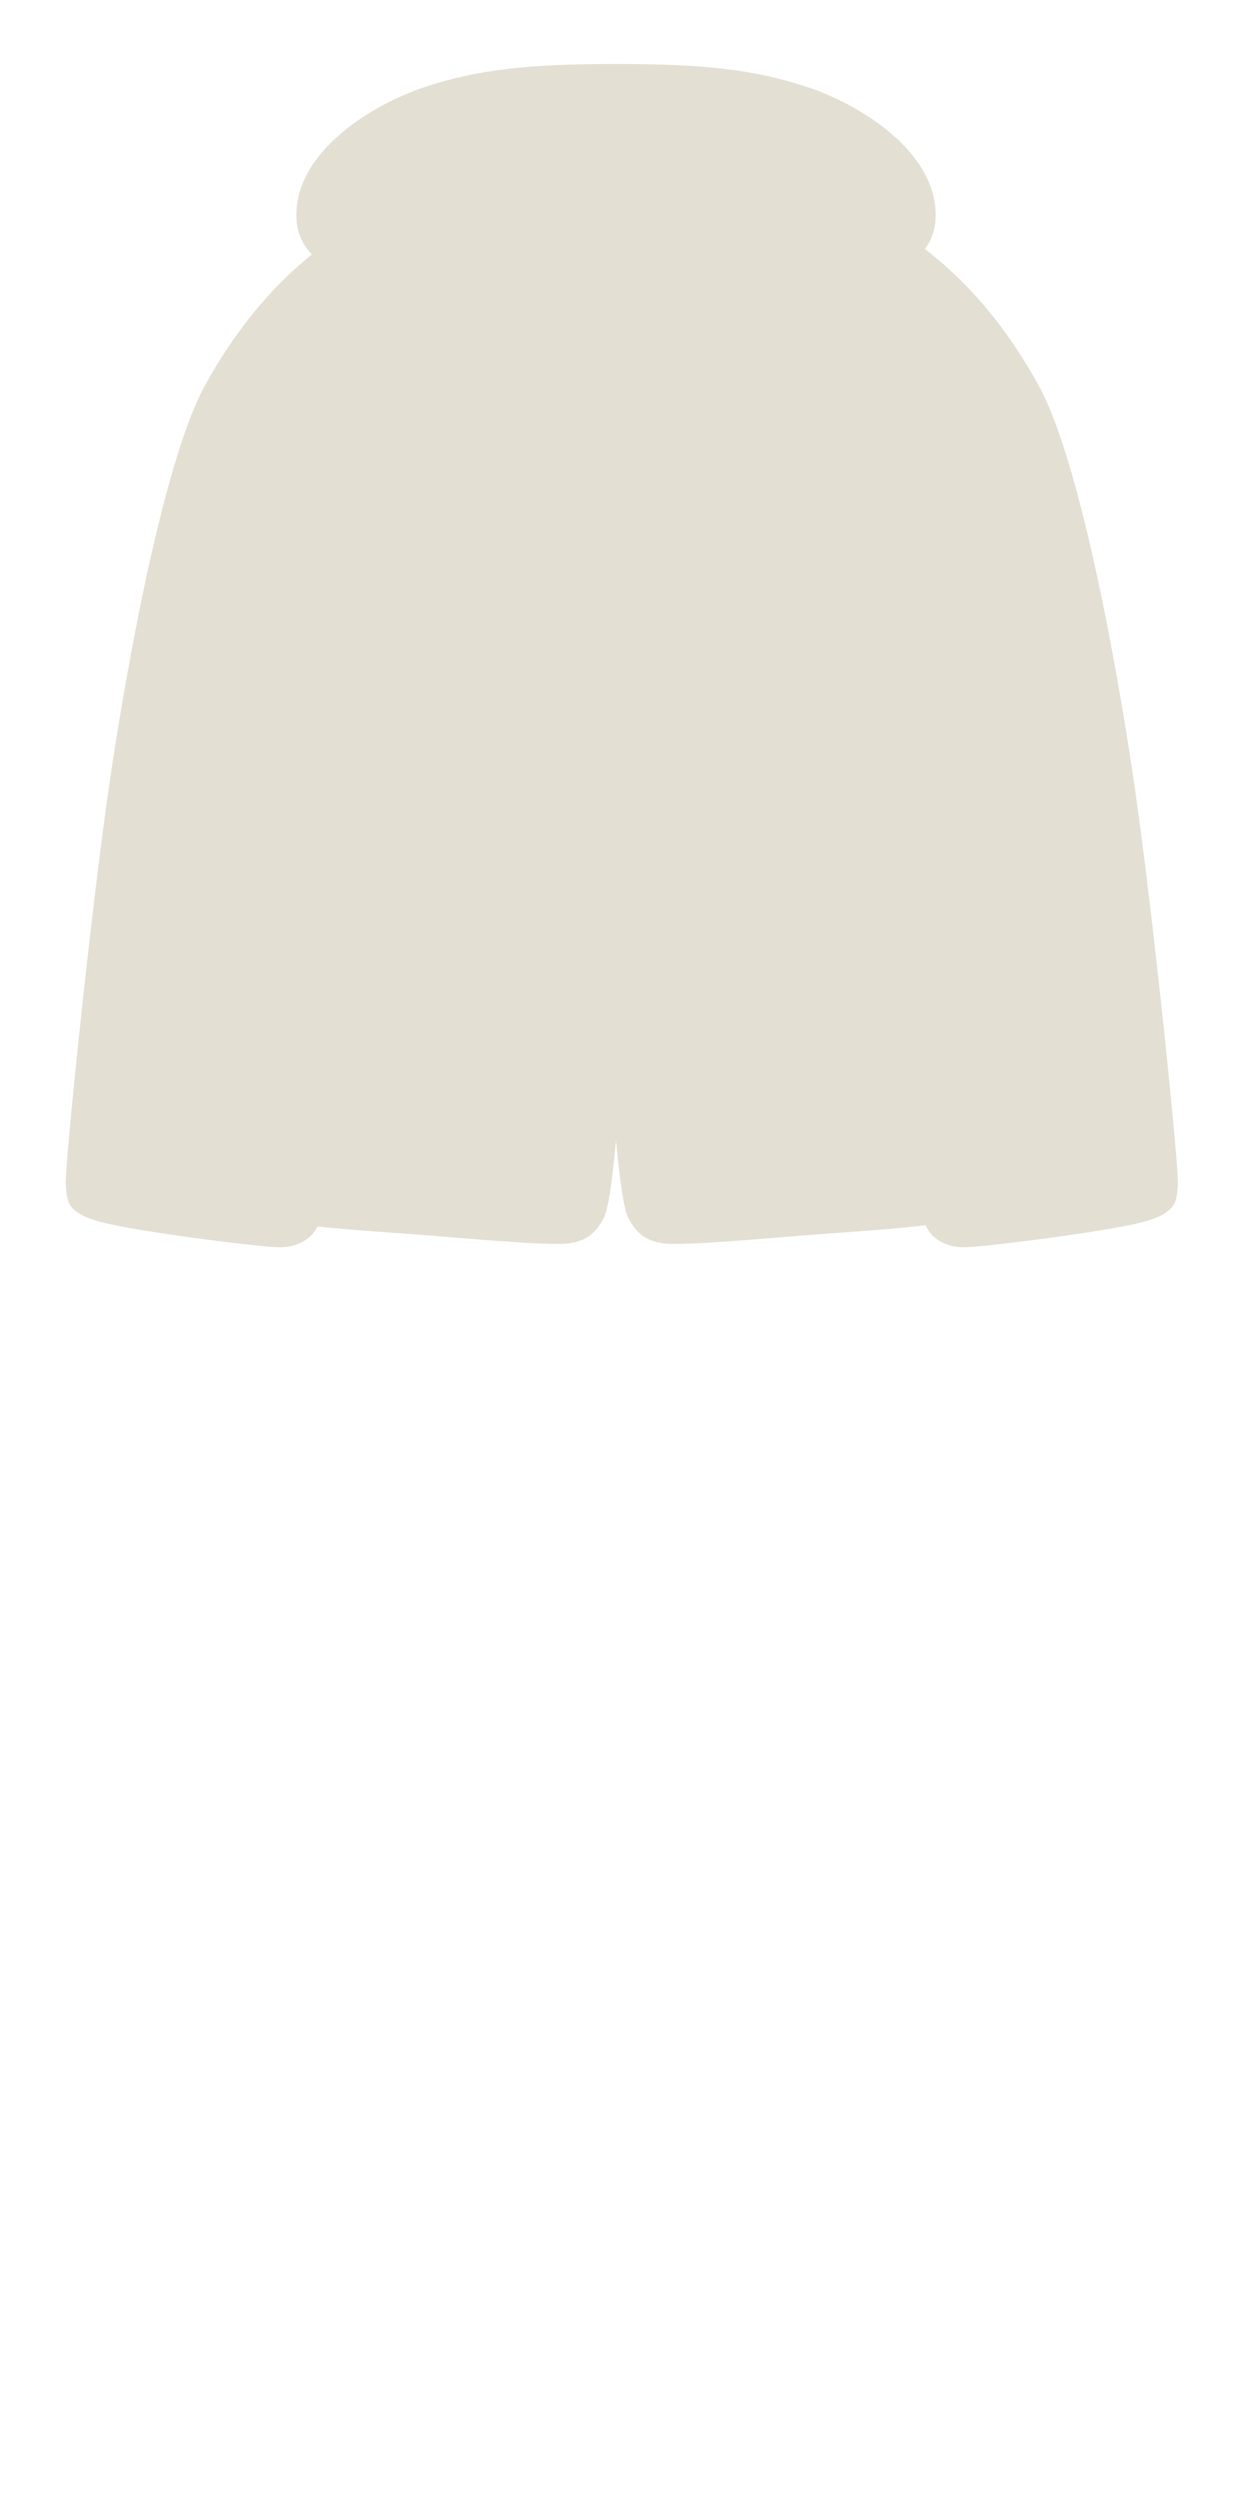 <svg width="64" height="129" viewBox="0 0 64 129" fill="none" xmlns="http://www.w3.org/2000/svg">
<path d="M29.163 64.176C27.983 64.263 23.799 63.878 22.029 63.742C20.709 63.641 18.158 63.475 16.388 63.287C16.035 64.004 15.251 64.388 14.327 64.357C13.162 64.317 6.771 63.517 5.058 63.017C3.345 62.517 3.473 61.878 3.394 61.129C3.315 60.379 4.683 47.011 5.649 40.416C6.616 33.821 8.514 23.676 10.56 19.924C12.11 17.083 13.998 14.817 16.098 13.126C15.604 12.623 15.294 11.967 15.294 11.1C15.294 7.8 19.195 5.4 21.895 4.5C24.595 3.6 27.206 3.3 31.794 3.3C36.383 3.3 38.995 3.6 41.694 4.5C44.395 5.4 48.294 7.8 48.294 11.1C48.294 11.814 48.084 12.386 47.734 12.846C49.977 14.564 51.99 16.923 53.627 19.924C55.674 23.676 57.571 33.821 58.538 40.416C59.505 47.011 60.872 60.379 60.794 61.129C60.715 61.878 60.842 62.517 59.13 63.017C57.417 63.517 51.025 64.317 49.86 64.357C48.909 64.389 48.107 63.98 47.77 63.222C46.024 63.437 43.031 63.63 41.563 63.742C39.793 63.878 35.609 64.263 34.429 64.176C33.249 64.089 32.778 63.515 32.42 62.827C32.062 62.139 31.794 58.8 31.794 58.8C31.794 58.8 31.53 62.139 31.172 62.827C30.814 63.515 30.343 64.089 29.163 64.176Z" fill="#E3E0D3"/>
</svg>
